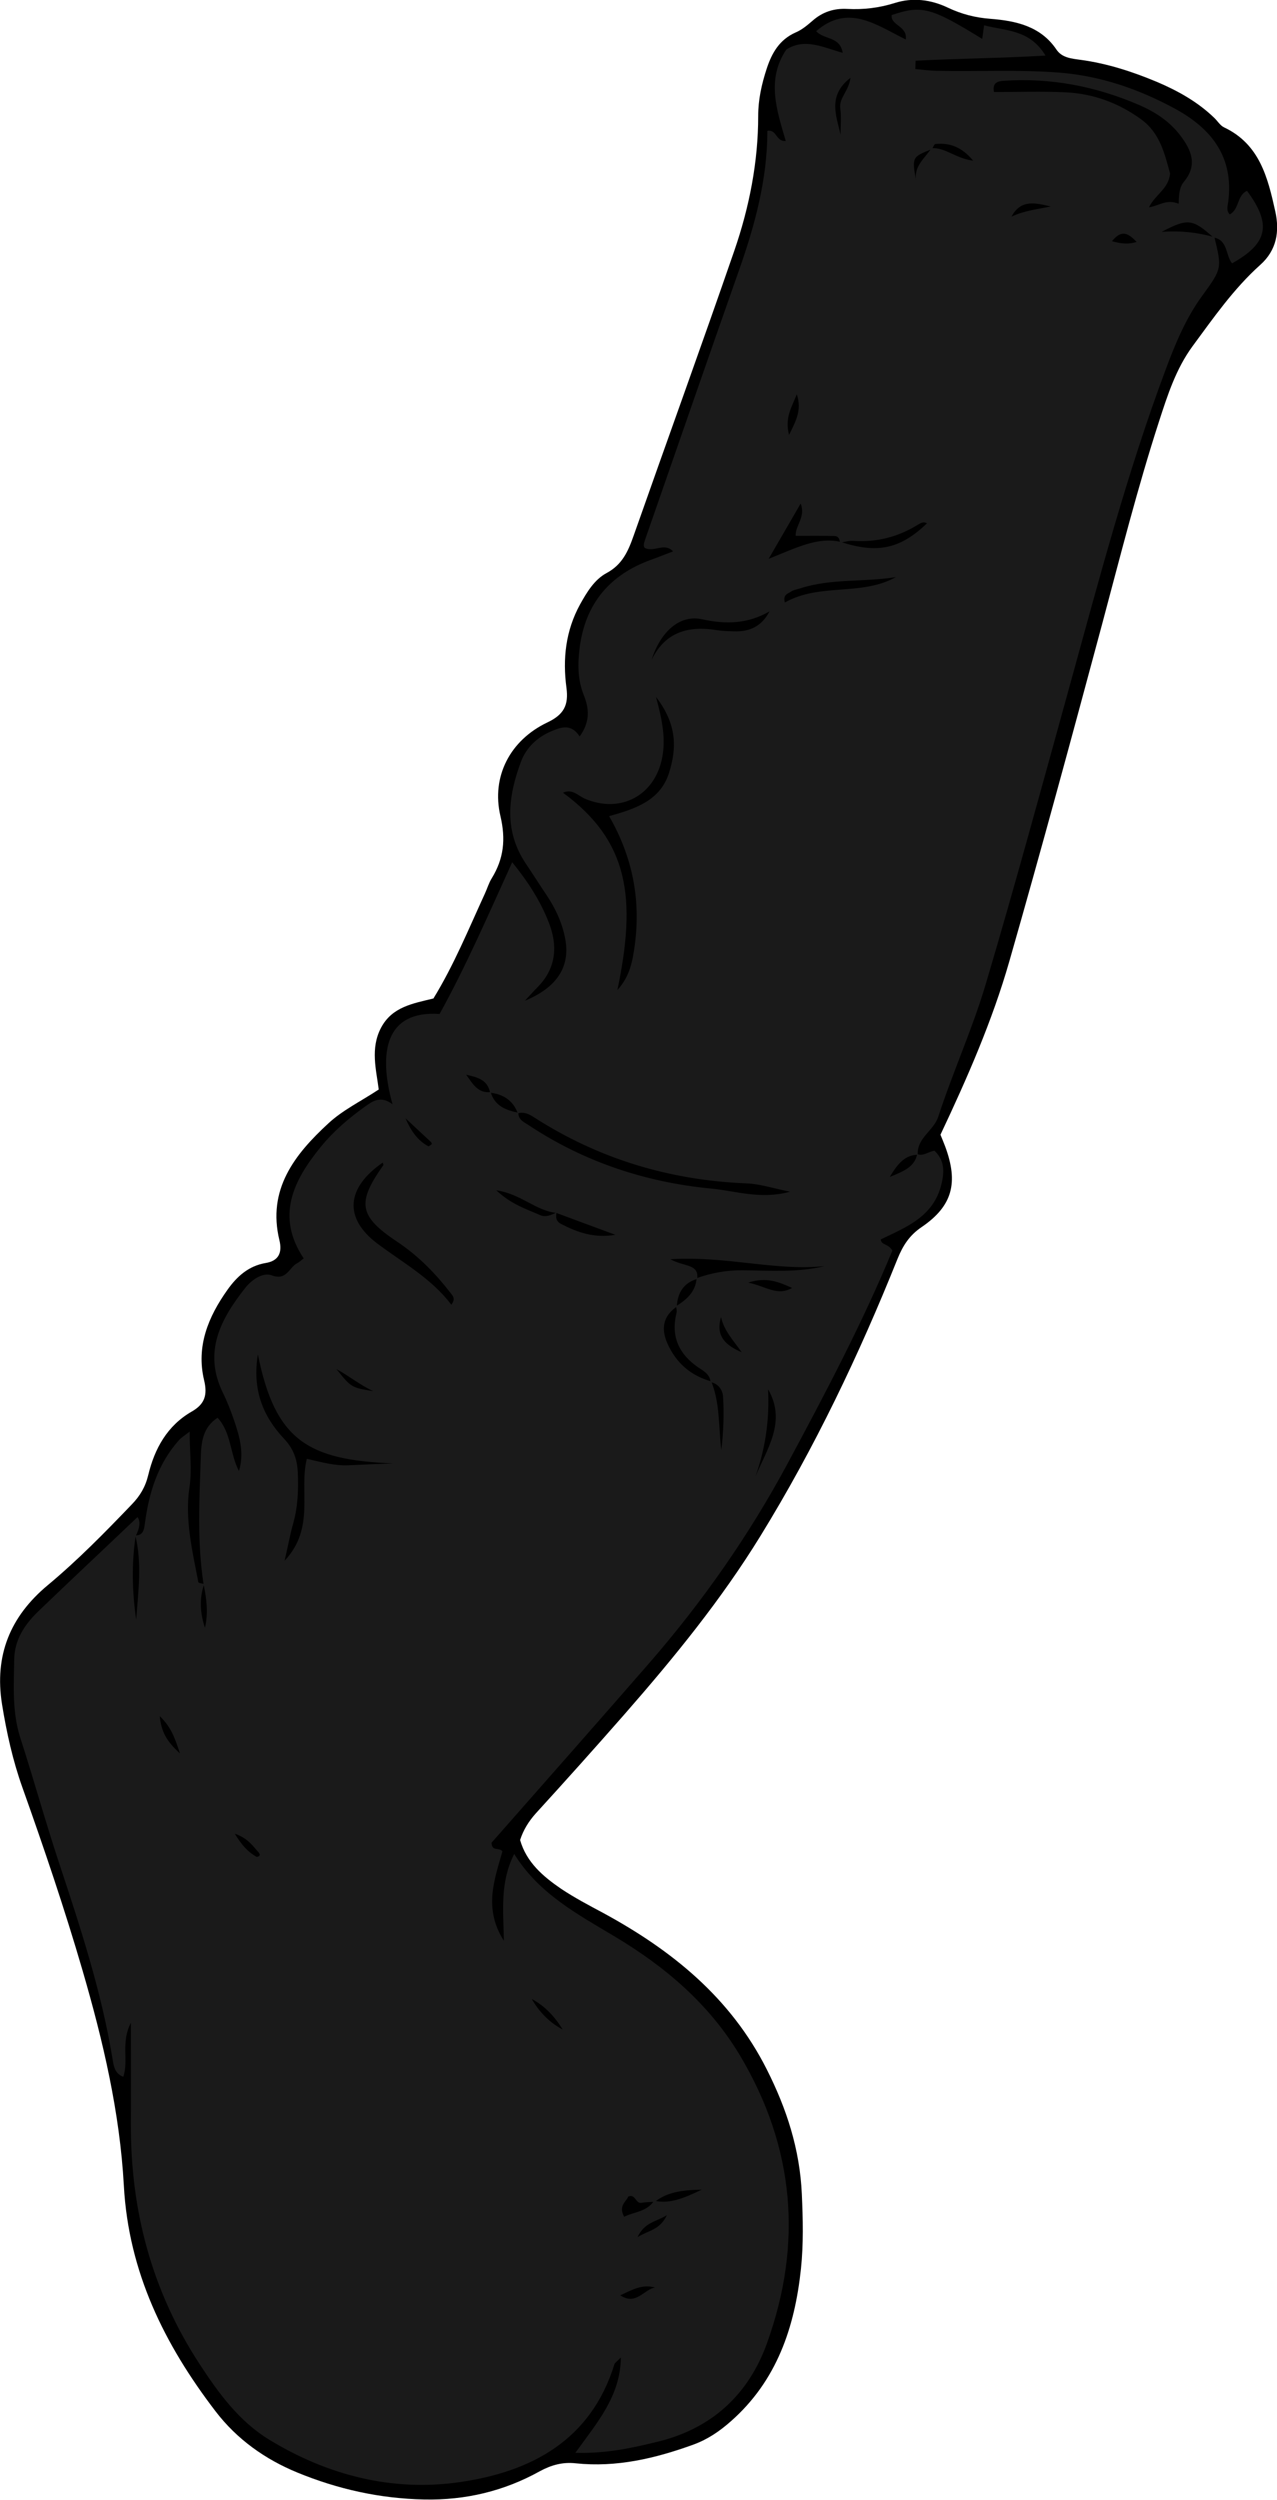 <?xml version="1.0" encoding="utf-8"?>
<!-- Generator: Adobe Illustrator 24.1.1, SVG Export Plug-In . SVG Version: 6.00 Build 0)  -->
<svg version="1.1" id="Layer_1" xmlns="http://www.w3.org/2000/svg" xmlns:xlink="http://www.w3.org/1999/xlink" x="0px" y="0px"
	 width="88.98" height="174.1" viewBox="0 0 88.98 174.1" style="enable-background:new 0 0 88.98 174.1;" xml:space="preserve">
<style type="text/css">
	.st0{fill:#1A1A1A;}
</style>
<g>
	<path d="M36.24,128.15c0.44,1.55,1.6,2.54,2.86,3.4c0.93,0.62,1.92,1.14,2.91,1.67c4.8,2.6,8.9,5.91,11.42,10.91
		c1.39,2.75,2.3,5.57,2.44,8.67c0.08,1.75,0.12,3.49-0.06,5.21c-0.43,4.07-1.68,7.8-4.88,10.62c-0.79,0.7-1.63,1.27-2.62,1.63
		c-2.65,0.96-5.35,1.6-8.2,1.3c-0.91-0.1-1.7,0.12-2.51,0.56c-2.49,1.38-5.17,2.02-8.04,1.96c-3.08-0.06-6.03-0.72-8.85-1.88
		c-2.23-0.92-4.19-2.3-5.69-4.26c-3.57-4.66-6.06-9.71-6.39-15.71c-0.28-5.12-1.45-10.09-2.88-15c-1.25-4.29-2.69-8.53-4.19-12.74
		c-0.67-1.88-1.1-3.82-1.42-5.8c-0.54-3.4,0.57-6.11,3.19-8.29c2.09-1.74,3.98-3.67,5.86-5.63c0.57-0.59,0.94-1.21,1.14-2.04
		c0.44-1.83,1.32-3.44,3.03-4.42c0.91-0.52,1.11-1.15,0.86-2.19c-0.56-2.35,0.29-4.41,1.63-6.29c0.66-0.93,1.47-1.67,2.68-1.87
		c0.88-0.15,1.15-0.71,0.94-1.58c-0.86-3.54,1.06-5.98,3.42-8.15c0.98-0.91,2.24-1.52,3.5-2.35c-0.17-1.36-0.6-2.86,0.16-4.3
		c0.77-1.46,2.22-1.69,3.65-2.04c1.42-2.31,2.45-4.83,3.58-7.29c0.17-0.36,0.28-0.76,0.49-1.09c0.83-1.36,0.98-2.7,0.6-4.32
		c-0.65-2.76,0.68-5.29,3.26-6.52c1.16-0.55,1.5-1.2,1.34-2.42c-0.27-2.01-0.06-3.97,0.95-5.81c0.48-0.86,1-1.72,1.83-2.17
		c1.11-0.59,1.52-1.53,1.9-2.61c2.33-6.62,4.73-13.23,7.02-19.86c1.04-3.02,1.66-6.16,1.66-9.38c0-1.13,0.24-2.21,0.59-3.28
		c0.36-1.1,0.89-2.03,2.02-2.53c0.43-0.18,0.81-0.5,1.17-0.81c0.7-0.62,1.5-0.88,2.43-0.83c1.12,0.06,2.22-0.07,3.3-0.41
		c1.26-0.4,2.52-0.24,3.7,0.32c0.95,0.45,1.9,0.7,2.97,0.78c1.76,0.14,3.49,0.5,4.6,2.14c0.39,0.58,1.05,0.63,1.7,0.72
		c1.83,0.25,3.57,0.81,5.27,1.52c1.49,0.63,2.87,1.4,4.03,2.52c0.23,0.22,0.41,0.53,0.68,0.66c2.48,1.17,3.05,3.5,3.57,5.85
		c0.31,1.4,0.1,2.71-1.05,3.73c-1.85,1.66-3.26,3.69-4.72,5.67c-1.15,1.57-1.74,3.41-2.33,5.23c-1.5,4.63-2.69,9.35-3.95,14.06
		c-2.11,7.86-4.24,15.72-6.48,23.54c-1.19,4.15-2.92,8.1-4.8,12.08c0.1,0.24,0.22,0.53,0.33,0.82c0.93,2.51,0.52,4.14-1.64,5.61
		c-0.86,0.58-1.31,1.3-1.68,2.21c-2.68,6.68-5.77,13.16-9.55,19.3c-2.73,4.44-6.01,8.46-9.43,12.37c-2.05,2.34-4.13,4.66-6.23,6.96
		C36.84,126.85,36.47,127.44,36.24,128.15z"/>
	<path class="st0" d="M84.62,16.52c0.52,2.16,0.54,2.17-0.85,4.08c-1.14,1.56-1.88,3.35-2.54,5.12c-2.68,7.16-4.63,14.56-6.66,21.92
		c-1.93,6.98-3.83,13.98-5.89,20.92c-0.93,3.12-2.29,6.11-3.3,9.21c-0.33,1-1.5,1.48-1.43,2.65C63.06,80.46,62.58,81,62,81.97
		c1.03-0.42,1.72-0.71,1.91-1.59c0.43,0.16,0.76-0.16,1.2-0.24c0.69,0.65,0.71,1.42,0.49,2.33c-0.55,2.27-2.44,2.99-4.23,3.85
		c0.04,0.42,0.53,0.28,0.81,0.78c-2.07,5-4.66,9.92-7.29,14.81c-2.69,5.01-5.94,9.65-9.67,13.94c-3.66,4.2-7.35,8.38-10.97,12.49
		c0.03,0.64,0.51,0.29,0.76,0.6c-0.55,1.94-1.34,3.98,0.1,6.23c-0.04-2.14-0.28-4.07,0.72-6.05c1.71,2.76,4.38,4.18,6.97,5.73
		c3.54,2.11,6.62,4.72,8.77,8.32c3.8,6.38,4.37,13.08,1.88,20.01c-1.3,3.62-3.88,5.98-7.68,6.89c-1.74,0.42-3.49,0.82-5.68,0.76
		c1.54-2.14,3.14-3.95,3.17-6.64c-0.25,0.26-0.41,0.36-0.45,0.48c-1.64,5.29-5.79,7.48-10.77,8.2c-4.71,0.68-9.21-0.47-13.29-2.96
		c-2.08-1.27-3.51-3.22-4.83-5.24c-3.34-5.1-4.83-10.72-4.8-16.78c0.01-2.23,0-4.46,0-7.01c-0.72,1.38-0.14,2.63-0.53,3.76
		c-0.62-0.23-0.67-0.78-0.76-1.31c-0.77-4.66-2.24-9.13-3.72-13.6c-0.95-2.87-1.76-5.8-2.69-8.68c-0.58-1.8-0.46-3.63-0.43-5.47
		c0.02-1.37,0.72-2.43,1.66-3.34c2.3-2.21,4.63-4.39,6.93-6.58c0.25,0.31,0.13,0.82-0.13,1.33c-0.29,1.94-0.24,3.88,0.04,5.82
		c0.14-1.96,0.42-3.91-0.06-5.87c0.53-0.01,0.6-0.36,0.66-0.79c0.28-2.17,0.9-4.21,2.41-5.88c0.16-0.17,0.37-0.29,0.72-0.57
		c-0.02,1.4,0.18,2.59-0.02,3.9c-0.33,2.2,0.2,4.41,0.62,6.59c0.01,0.07,0.27,0.09,0.41,0.13c-0.36,1.02-0.28,2.04,0.05,3.05
		c0.24-1.01,0.12-2.01-0.09-3c-0.46-2.94-0.3-5.89-0.2-8.84c0.03-1.02,0.11-2.1,1.17-2.79c0.97,1.05,0.86,2.52,1.49,3.71
		c0.37-1.22,0.06-2.35-0.32-3.47c-0.23-0.68-0.49-1.35-0.81-2c-1.37-2.83-0.14-5.11,1.55-7.26c0.44-0.57,1.24-1.13,1.86-0.9
		c1.06,0.4,1.21-0.56,1.79-0.85c0.14-0.07,0.25-0.18,0.44-0.33c-1.96-2.94-0.72-5.43,1.22-7.8c0.87-1.06,1.9-1.94,3.01-2.74
		c0.56-0.4,1.13-0.83,1.96-0.19c-1.02-3.66-0.46-6.55,3.28-6.29c1.84-3.33,3.37-6.85,5.06-10.57c1.16,1.43,1.99,2.76,2.55,4.2
		c0.62,1.57,0.54,3.14-0.74,4.46c-0.25,0.25-0.49,0.52-0.93,0.99c2.27-0.94,3.16-2.39,2.82-4.28c-0.2-1.11-0.67-2.13-1.3-3.07
		c-0.49-0.73-0.96-1.47-1.45-2.2c-1.55-2.3-1.23-4.71-0.34-7.1c0.37-0.99,1.14-1.72,2.16-2.14c0.69-0.29,1.35-0.5,1.93,0.38
		c0.76-1.05,0.65-1.97,0.29-2.87c-0.44-1.09-0.43-2.2-0.29-3.31c0.39-3.06,2.09-5.09,4.99-6.13c0.5-0.18,0.99-0.38,1.52-0.58
		c-0.62-0.63-1.26,0.06-1.94-0.22c-0.17-0.11-0.09-0.35-0.02-0.57c2.18-6.25,4.34-12.51,6.54-18.75c1.12-3.17,1.99-6.38,1.99-9.75
		c0.66-0.12,0.59,0.77,1.28,0.71c-0.62-2.13-1.37-4.28,0.04-6.37c1.3-0.83,2.58-0.14,3.93,0.23c-0.2-1.17-1.29-0.89-1.85-1.51
		c2.22-1.92,4.15-0.46,6.24,0.58c0.14-0.95-1.07-0.97-0.98-1.7c2.09-0.71,2.74-0.54,6.31,1.66c0.04-0.31,0.08-0.59,0.13-0.95
		c1.47,0.4,3.16,0.26,4.28,2.11c-3.17,0.19-6.12,0.2-9.05,0.36c-0.01,0.19-0.01,0.39-0.02,0.58c0.48,0.04,0.96,0.11,1.44,0.12
		c2.88,0.07,5.75-0.1,8.63,0.13c2.84,0.23,5.45,1.13,7.93,2.46c2.62,1.4,4.21,3.39,3.8,6.55c-0.04,0.28-0.15,0.6,0.11,0.86
		c0.67-0.35,0.49-1.32,1.2-1.64c1.73,2.33,1.46,3.66-1.04,5.05c-0.47-0.57-0.28-1.64-1.3-1.8c-1.45-1.3-1.79-1.35-3.61-0.39
		C82.21,16.05,83.43,16.18,84.62,16.52z M34.15,76.1c-0.18-0.93-0.94-1.08-1.67-1.25c0.44,0.59,0.79,1.31,1.71,1.21
		c0.28,0.97,1.06,1.26,1.93,1.44c-0.01,0.49,0.39,0.65,0.71,0.86c3.86,2.56,8.14,3.98,12.72,4.42c1.72,0.16,3.43,0.78,5.5,0.22
		c-1.18-0.24-2.09-0.54-3-0.58c-5.37-0.21-10.33-1.7-14.85-4.61c-0.34-0.22-0.69-0.39-1.12-0.27C35.75,76.64,35.07,76.21,34.15,76.1
		z M64.9,10.32c0.96-0.07,1.69,0.72,2.91,0.87c-0.84-1-1.67-1.25-2.63-1.16c-0.09,0.01-0.16,0.23-0.24,0.35
		c-1.4,0.56-1.4,0.56-1.1,2.25C63.64,11.57,64.45,11.03,64.9,10.32z M45.64,153.34c-0.31,0.03-0.63,0.02-0.94,0.08
		c-0.41,0.08-0.42-0.65-0.92-0.44c-0.17,0.39-0.7,0.64-0.29,1.41c0.69-0.35,1.56-0.33,2.09-1.12c1.04,0.23,1.97-0.12,3.32-0.77
		C47.42,152.53,46.47,152.7,45.64,153.34z M38.75,84.47c-1.42-0.15-2.46-1.32-4.17-1.57c1.03,0.97,2.08,1.3,3.06,1.73
		c0.38,0.17,0.78-0.01,1.14-0.19c-0.06,0.33-0.05,0.61,0.31,0.8c1.14,0.59,2.31,1.01,3.79,0.76C41.4,85.46,40.07,84.96,38.75,84.47z
		 M47.16,91c-0.97,0.67-1.11,1.55-0.65,2.58c0.61,1.35,1.62,2.23,3.05,2.63c0.62,1.53,0.5,3.17,0.7,4.78
		c0.15-1.25,0.2-2.5,0.12-3.74c-0.03-0.43-0.32-0.89-0.87-0.99c-0.04-0.54-0.47-0.77-0.85-1.02c-1.36-0.93-1.93-2.17-1.52-3.81
		c0.04-0.14-0.02-0.31-0.03-0.46c0.74-0.46,1.36-1,1.43-1.95c1.04-0.37,2.09-0.56,3.21-0.55c1.9,0.02,3.81,0.17,5.71-0.29
		c-3.43,0.36-6.8-0.72-10.75-0.48c0.96,0.54,2.01,0.31,1.87,1.37C47.64,89.35,47.21,90.03,47.16,91z M58.57,37.74
		c2.57,0.84,4.16,0.49,6.02-1.29c-0.24-0.15-0.44-0.02-0.64,0.1c-1.38,0.85-2.87,1.23-4.5,1.12c-0.31-0.02-0.62,0.08-0.93,0.13
		c0-0.26-0.12-0.47-0.38-0.47c-0.86-0.02-1.73-0.01-2.7-0.01c-0.04-0.71,0.72-1.31,0.35-2.25c-0.69,1.19-1.3,2.25-2.23,3.85
		C55.52,38.14,56.96,37.38,58.57,37.74z M82.13,14.19c0.01-0.68,0.05-1.15,0.37-1.54c0.96-1.16,0.52-2.2-0.27-3.23
		c-0.75-0.98-1.74-1.62-2.84-2.1C76.36,6.01,73.2,5.4,69.9,5.63c-0.36,0.03-0.77,0.12-0.64,0.78c1.66,0,3.33-0.06,4.99,0.02
		c1.94,0.09,3.72,0.75,5.29,1.9c1.31,0.96,1.63,2.46,1.99,3.75c-0.09,1.07-1.04,1.47-1.47,2.36C80.81,14.32,81.25,13.85,82.13,14.19
		z M39.23,55.21c4.59,3.37,5.13,7.34,3.79,13.74c0.9-0.98,1.06-2.07,1.21-3.12c0.42-3.13-0.13-6.11-1.79-8.99
		c1.91-0.52,3.58-1.12,4.18-3.02c0.54-1.71,0.56-3.37-0.91-5.28c0.46,1.68,0.67,2.92,0.44,4.18c-0.49,2.67-2.89,3.97-5.39,2.91
		C40.28,55.42,39.87,54.91,39.23,55.21z M27.4,101.92c-5.97-0.23-8.23-1.62-9.43-7.59c-0.4,2.42,0.33,4.29,1.82,5.87
		c0.65,0.69,0.92,1.42,0.96,2.35c0.05,1.21,0.01,2.38-0.32,3.55c-0.21,0.73-0.34,1.48-0.6,2.6c2.15-2.29,0.99-4.86,1.55-7.1
		c1.04,0.24,1.97,0.5,2.94,0.45C25.34,102,26.37,101.96,27.4,101.92z M31.45,90.87c0.28-0.39,0.14-0.57-0.01-0.76
		c-1.07-1.39-2.26-2.62-3.74-3.61c-2.72-1.81-2.84-2.73-0.99-5.35c0.02-0.03-0.03-0.12-0.04-0.18c-2.54,1.75-2.73,3.86-0.39,5.63
		C28.06,87.94,30.05,89.02,31.45,90.87z M45.4,45.96c0.95-1.95,2.57-2.4,4.57-2.07c0.39,0.06,0.79,0.07,1.18,0.08
		c1.07,0.04,1.92-0.34,2.47-1.39c-1.51,0.87-3.02,0.92-4.7,0.55C47.38,42.79,46.04,43.96,45.4,45.96z M62.43,40.19
		c-2.21,0.37-4.5,0.08-6.68,0.79c-0.22,0.07-0.48,0.11-0.66,0.24c-0.18,0.13-0.56,0.19-0.4,0.74
		C57.14,40.58,60.01,41.54,62.43,40.19z M52.63,102.86c0.79-1.92,2.2-3.83,0.89-6.1C53.62,98.83,53.35,100.84,52.63,102.86z
		 M39.21,141.35c-0.55-0.89-1.24-1.64-2.16-2.13C37.58,140.13,38.28,140.86,39.21,141.35z M26.01,96.89
		c-0.91-0.42-1.69-1.06-2.57-1.54C24.48,96.64,24.48,96.64,26.01,96.89z M58.57,9.38c0-0.61,0.06-1.24-0.02-1.84
		c-0.1-0.72,0.59-1.18,0.71-2.12C57.64,6.67,58.28,8.07,58.57,9.38z M52.13,89.33c1.21,0.24,2.03,0.97,3.06,0.37
		C54.29,89.3,53.43,88.91,52.13,89.33z M50.24,91.73c-0.41,1.37,0.38,1.99,1.44,2.45C51.14,93.4,50.45,92.7,50.24,91.73z
		 M29.86,79.84c0.1-0.07,0.18-0.1,0.22-0.16c0.02-0.03-0.02-0.12-0.07-0.16c-0.59-0.55-1.18-1.1-1.76-1.64
		C28.62,78.73,29.09,79.44,29.86,79.84z M70.48,15.09c0.87-0.42,1.82-0.52,2.74-0.71C72.19,14.15,71.14,13.84,70.48,15.09z
		 M12.54,122.12c-0.38-1.15-0.63-1.84-1.41-2.6C11.24,120.59,11.58,121.25,12.54,122.12z M17.89,129.33
		c0.23-0.04,0.27-0.16,0.12-0.33c-0.4-0.43-0.71-0.96-1.65-1.29C16.87,128.55,17.3,129,17.89,129.33z M45.65,159.32
		c-0.92-0.26-1.61,0.17-2.43,0.54C44.34,160.6,44.88,159.42,45.65,159.32z M54.98,30.29c0.47-0.96,0.91-1.72,0.54-2.83
		C55.16,28.38,54.67,29.08,54.98,30.29z M46.47,154.28c-0.81,0.49-1.54,0.48-2.05,1.53C45.23,155.31,45.95,155.33,46.47,154.28z
		 M77.48,16.8c0.7,0.19,1.16,0.22,1.72,0.05C78.61,16.23,78.15,15.97,77.48,16.8z"/>
</g>
</svg>
